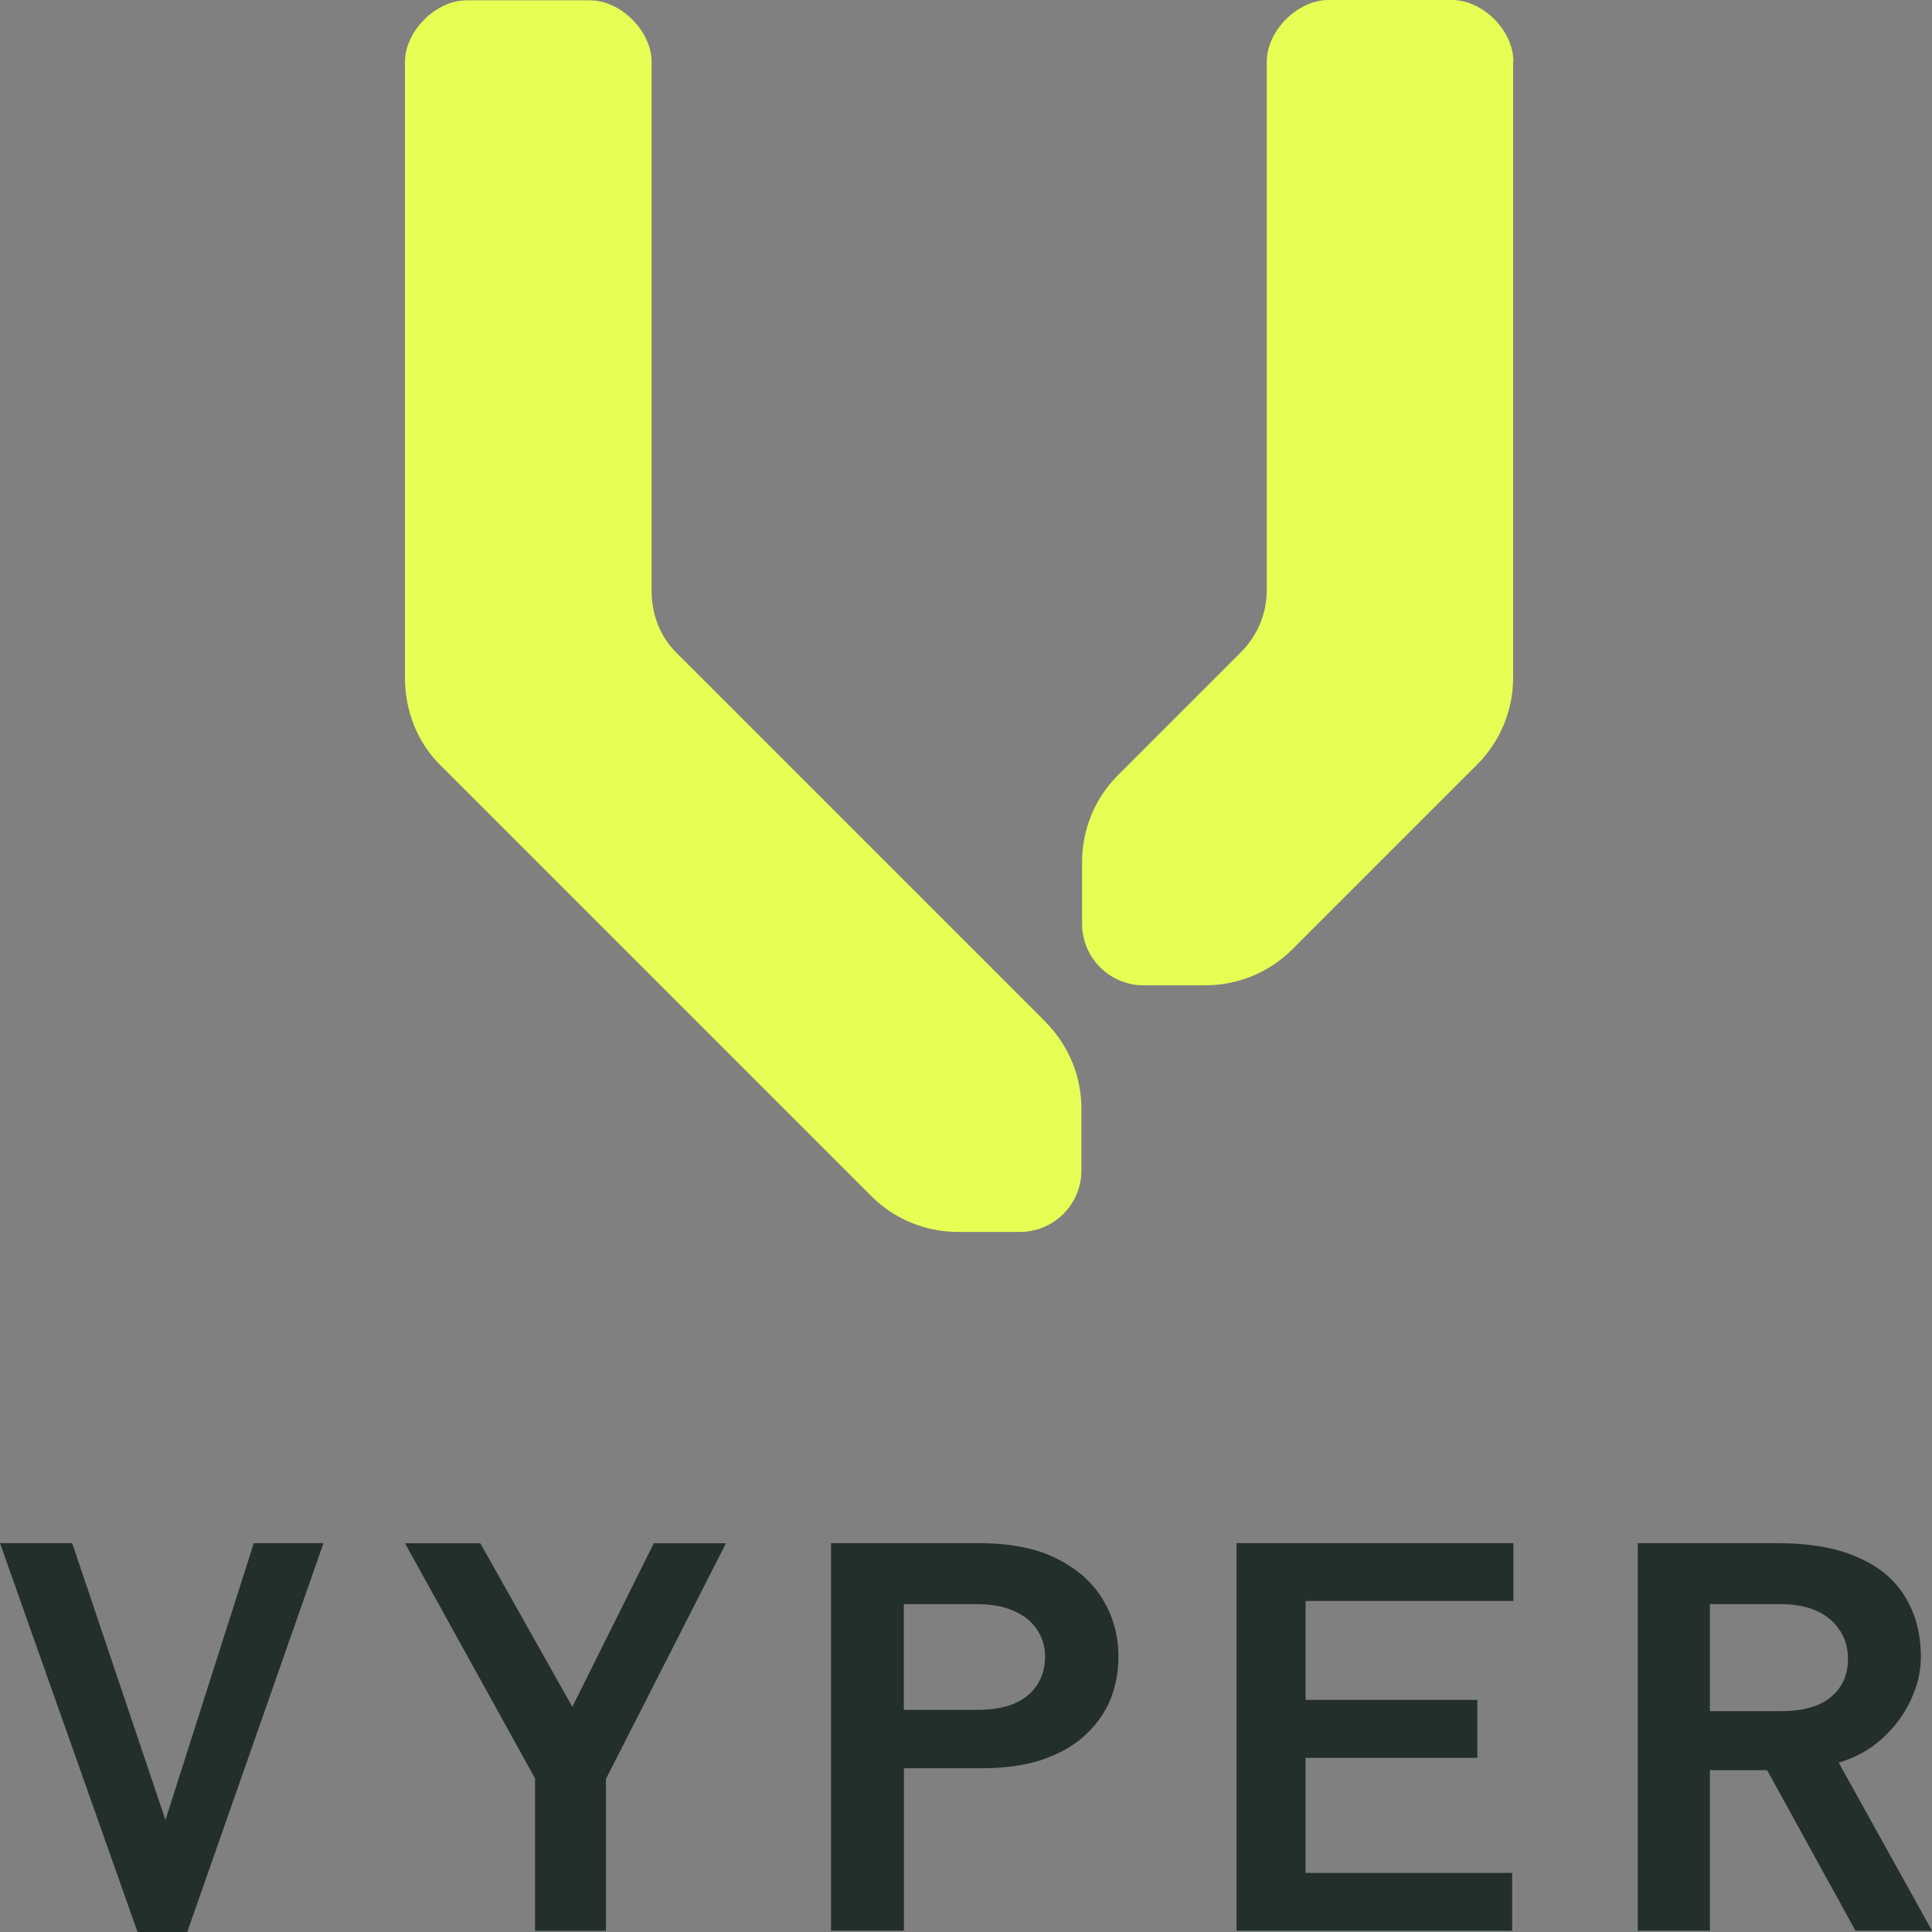 <?xml version="1.0" encoding="UTF-8"?>
<svg id="Layer_2" data-name="Layer 2" xmlns="http://www.w3.org/2000/svg" viewBox="0 0 234 234">
  <rect x="0" y="0" width="234" height="234" fill="#808080" stroke="none"/>
  <defs>
    <style>
      .cls-1 {
        fill: #232f2c;
      }

      .cls-1, .cls-2 {
        stroke-width: 0px;
      }

      .cls-2 {
        fill: #e7ff54;
      }
    </style>
  </defs>
  <g id="Layer_1-2" data-name="Layer 1">
    <g>
      <path class="cls-1" d="m198.36,233.85v-46.95h16.81c4.02,0,7.31.58,9.87,1.73,2.56,1.11,4.47,2.71,5.73,4.82,1.26,2.06,1.88,4.47,1.88,7.23,0,1.81-.43,3.59-1.28,5.35-.8,1.71-1.96,3.24-3.47,4.6-1.46,1.31-3.19,2.26-5.2,2.86l11.3,20.35h-9.27l-10.7-19.44h-6.93v19.44h-8.74Zm8.74-26.6h8.59c2.71,0,4.75-.58,6.1-1.73,1.36-1.16,2.03-2.69,2.03-4.6,0-1.26-.3-2.36-.9-3.32-.6-1.01-1.51-1.81-2.71-2.41-1.21-.6-2.74-.9-4.6-.9h-8.51v12.96Zm-57.33,26.6v-46.95h33.53v7.01h-25.17v11.98h20.8v7.01h-20.8v13.94h25.02v7.01h-33.38Zm-49.12,0v-46.95h17.78c3.92,0,7.11.63,9.57,1.88,2.51,1.26,4.37,2.91,5.58,4.97,1.26,2.06,1.88,4.37,1.88,6.93,0,1.91-.35,3.69-1.05,5.35-.7,1.61-1.76,3.04-3.16,4.3-1.36,1.21-3.09,2.16-5.2,2.86-2.06.65-4.47.98-7.23.98h-9.34v19.67h-8.82Zm8.82-26.75h8.74c1.86,0,3.39-.25,4.6-.75,1.26-.55,2.18-1.31,2.79-2.26.65-1.01.98-2.14.98-3.39s-.33-2.36-.98-3.32c-.6-.95-1.53-1.71-2.79-2.26-1.21-.55-2.71-.83-4.52-.83h-8.82v12.81Zm-44.67,26.75v-18.46l-15.75-28.48h9.12l11.15,19.82,9.87-19.82h8.74l-14.54,28.56v18.39h-8.59Zm-48.14.15L0,186.9h8.74l11.3,33.53,10.7-33.53h8.44l-16.5,47.1h-6.03Z"/>
      <path class="cls-2" d="m126.61,123.74l-44.86-44.86c-1.83-1.9-2.83-4.48-2.83-7.35V7.5c0-3.73-3.73-7.46-7.46-7.46h-14.95c-3.73,0-7.46,3.73-7.46,7.46v74.59c0,3.95,1.45,7.76,4.25,10.55l52.21,52.21c2.91,2.91,6.71,4.36,10.55,4.36h7.46c4.14,0,7.46-3.36,7.46-7.46v-7.42c0-3.84-1.45-7.64-4.36-10.55v-.04ZM183.3,7.46c0-3.77-3.69-7.46-7.46-7.46h-14.95c-3.73,0-7.46,3.73-7.46,7.46v64c0,2.87-1.12,5.44-2.98,7.38l-15.03,15.03c-2.91,2.91-4.36,6.71-4.36,10.55v7.46c0,4.14,3.36,7.46,7.46,7.46h7.46c3.8,0,7.64-1.45,10.55-4.36l22.38-22.38c2.8-2.8,4.36-6.6,4.36-10.55V7.46h.04Z"/>
    </g>
  </g>
</svg>